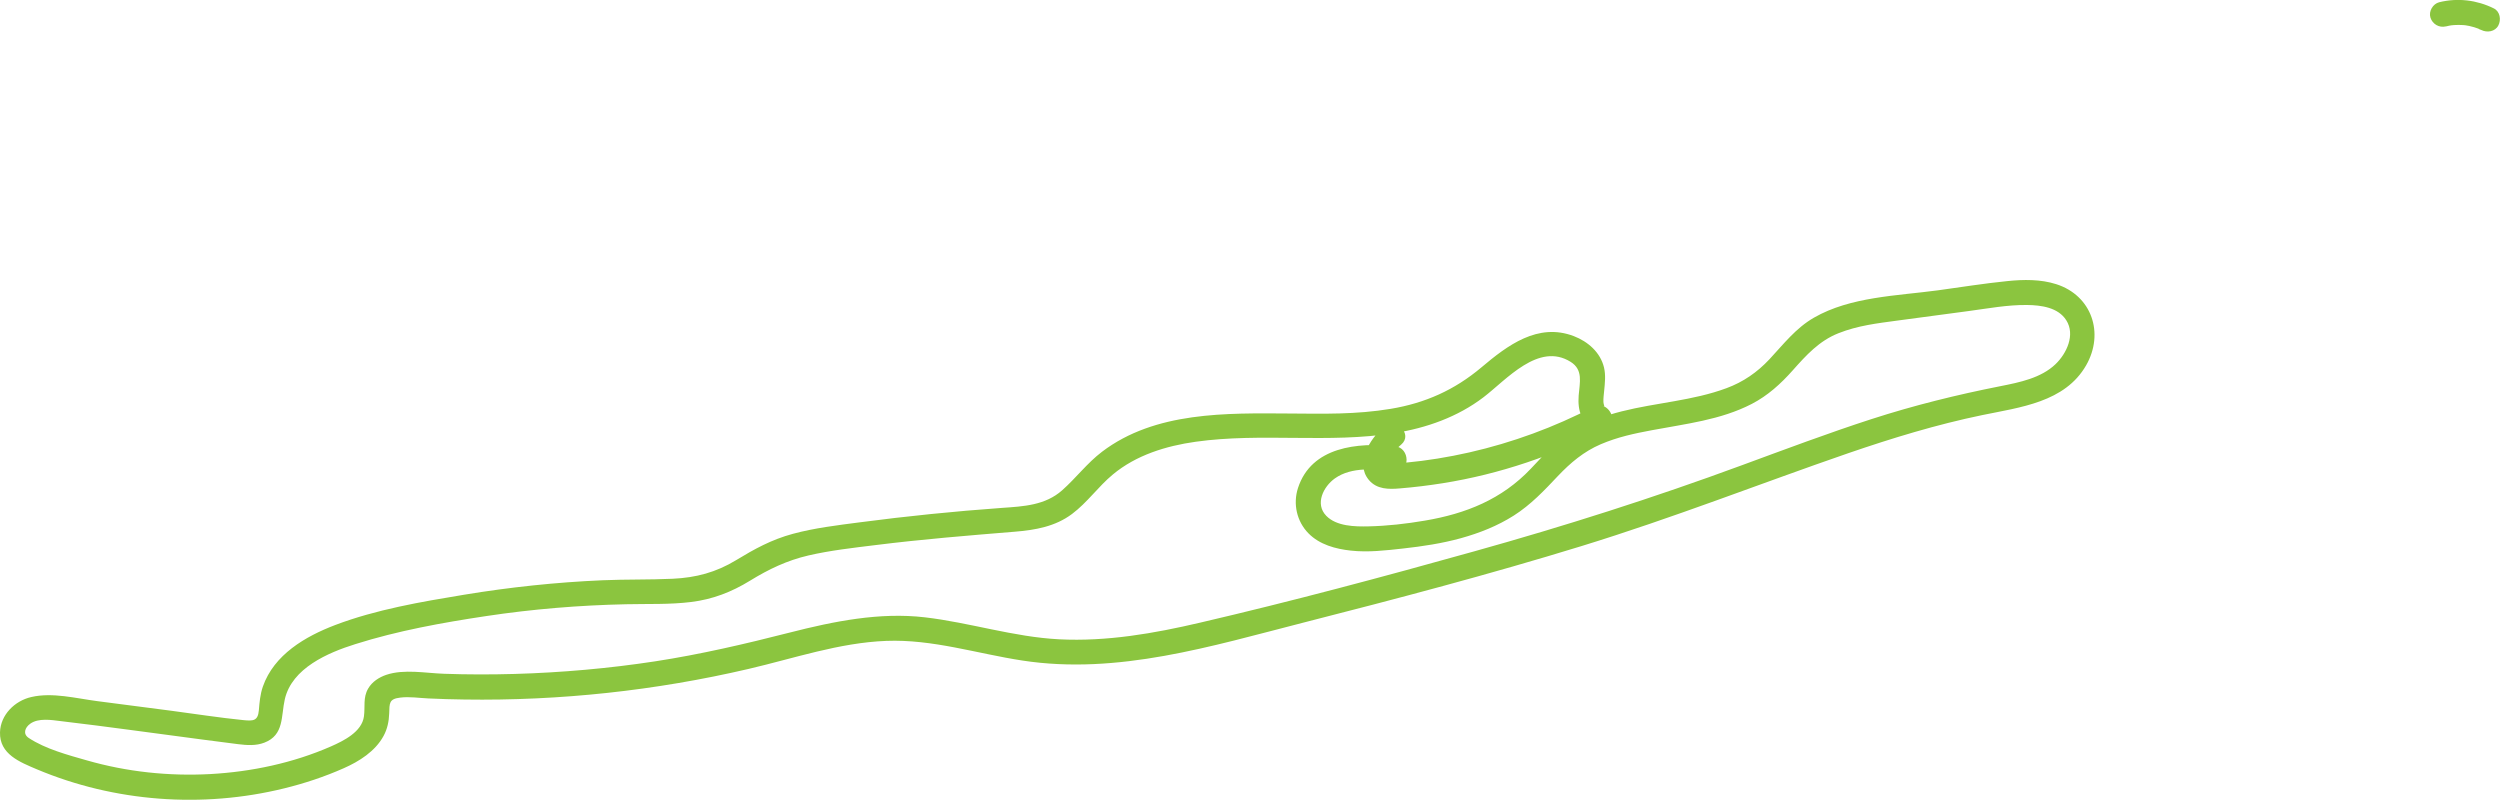 <?xml version="1.0" encoding="UTF-8"?>
<svg id="Layer_1" data-name="Layer 1" xmlns="http://www.w3.org/2000/svg" viewBox="0 0 300.17 96.02">
  <defs>
    <style>
      .cls-1 {
        fill: #8bc53f;
      }
    </style>
  </defs>
  <path class="cls-1" d="M293.69,3.17c.27-.07,.55-.12,.83-.16l-.4,.05c.72-.09,1.44-.09,2.16,0l-.4-.05c.4,.06,.8,.14,1.19,.26,.18,.05,.36,.12,.53,.18,.06,.02,.12,.05,.17,.07l-.19-.08c.03,.06,.28,.13,.34,.16,.7,.35,1.66,.21,2.05-.54,.36-.68,.21-1.68-.54-2.05-2.04-1.01-4.34-1.29-6.56-.74-.76,.19-1.29,1.09-1.05,1.85s1.03,1.25,1.85,1.05h0Z"/>
  <path class="cls-1" d="M166.12,51.29c-1.64,1.4-3.45,4.31-1.77,6.33,.96,1.15,2.39,1.14,3.75,1.02,1.71-.14,3.42-.35,5.12-.62,6.85-1.09,13.48-3.35,19.63-6.54,1.26-.65,.74-2.3-.36-2.74,.26,.1,.04-.1,.03-.47-.02-.45,.05-.92,.09-1.36,.09-.93,.2-1.87-.02-2.79-.44-1.82-1.93-3.11-3.62-3.76-4.32-1.65-7.96,1.1-11.11,3.76-3.22,2.71-6.74,4.28-10.89,4.97s-8.06,.59-12.08,.56c-7.63-.05-16.18-.26-22.57,4.59-1.79,1.36-3.12,3.15-4.79,4.63-2.03,1.8-4.62,1.93-7.2,2.11-5.73,.41-11.44,.99-17.14,1.74-2.67,.35-5.37,.67-7.97,1.37s-4.65,1.84-6.84,3.17c-2.4,1.46-4.81,2.1-7.61,2.23s-5.62,.06-8.42,.18c-5.57,.24-11.13,.83-16.64,1.74-5.15,.85-10.55,1.77-15.45,3.63-3.6,1.37-7.36,3.56-8.7,7.4-.32,.93-.4,1.87-.48,2.84-.11,1.29-.68,1.3-1.88,1.18-2.9-.29-5.8-.75-8.69-1.13-2.95-.38-5.9-.77-8.85-1.15-2.53-.33-5.37-1.08-7.9-.49C1.78,84.14,.06,85.82,0,87.93c-.07,2.62,2.38,3.57,4.43,4.44,9.31,3.92,19.88,4.7,29.68,2.29,2.45-.6,4.86-1.4,7.16-2.42,1.86-.82,3.78-2.03,4.78-3.87,.46-.84,.65-1.76,.68-2.71,.04-1.23-.03-1.74,1.32-1.9,1.11-.14,2.28,.05,3.39,.1,1.44,.07,2.89,.11,4.33,.13,11.45,.17,22.94-1.07,34.09-3.67,5.46-1.27,10.9-3.15,16.54-3.37,5.57-.22,10.91,1.53,16.36,2.36,11.45,1.76,22.73-1.74,33.72-4.55,11.2-2.86,22.38-5.8,33.43-9.2s21.33-7.46,32.02-11.15c5.27-1.81,10.61-3.44,16.07-4.57,4.54-.94,9.93-1.53,12.48-5.98,2.2-3.84,.69-8.37-3.59-9.74-1.87-.6-3.94-.57-5.87-.37-2.79,.28-5.57,.73-8.35,1.11-4.89,.66-10.49,.76-14.87,3.28-2.18,1.25-3.67,3.2-5.35,5-1.46,1.56-3.15,2.73-5.16,3.47-4.04,1.5-8.41,1.73-12.57,2.78-1.98,.5-3.96,1.2-5.72,2.25-2.03,1.21-3.59,2.93-5.19,4.63-3.48,3.68-7.8,5.41-12.73,6.24-2.22,.38-4.5,.64-6.75,.69-1.64,.04-3.86,0-5.09-1.27-1.38-1.42-.35-3.5,1.04-4.49,2.02-1.43,4.85-1.11,7.17-.88,1.92,.19,1.91-2.81,0-3-4.42-.44-9.98,.05-11.6,5.03-.62,1.91-.15,4.02,1.26,5.45,1.34,1.36,3.25,1.87,5.08,2.07,2.08,.23,4.19-.02,6.26-.25,2.34-.26,4.69-.61,6.96-1.24s4.4-1.48,6.34-2.71c2.05-1.3,3.66-3.01,5.31-4.76,1.51-1.59,3.11-2.94,5.14-3.81s4.04-1.29,6.11-1.68c4.07-.77,8.28-1.23,12.02-3.16,1.93-1,3.49-2.42,4.92-4.03,1.62-1.82,3.17-3.54,5.49-4.46s4.65-1.19,7.01-1.51c2.87-.39,5.73-.77,8.6-1.15,2.33-.31,4.69-.76,7.05-.73,1.67,.02,3.73,.29,4.7,1.84,1.1,1.74,.04,3.99-1.3,5.27-1.73,1.66-4.31,2.18-6.58,2.63-5.26,1.04-10.41,2.31-15.51,3.96s-10.4,3.64-15.56,5.54c-10.57,3.9-21.29,7.31-32.14,10.34-10.9,3.05-21.88,5.99-32.91,8.56-5.55,1.3-11.22,2.29-16.94,2-5.46-.28-10.71-2.01-16.12-2.64s-10.89,.47-16.21,1.83-10.72,2.62-16.19,3.46-11.22,1.35-16.86,1.51c-2.81,.08-5.62,.08-8.43-.02-2.23-.07-4.81-.6-6.98,.13-.87,.3-1.69,.83-2.16,1.64-.64,1.09-.35,2.19-.51,3.35-.25,1.86-2.44,2.93-3.96,3.6-4.53,1.99-9.56,3.05-14.48,3.32-4.99,.27-10.01-.26-14.82-1.64-2.28-.65-4.98-1.37-6.98-2.69-.73-.47-.49-1.24,.18-1.72,.98-.7,2.52-.45,3.63-.31,5.72,.67,11.43,1.49,17.14,2.23,1.39,.18,2.79,.37,4.18,.54,1.06,.13,2.13,.21,3.15-.18,2.4-.92,1.99-3.18,2.46-5.22,.86-3.73,5.17-5.58,8.46-6.61,5.09-1.61,10.46-2.58,15.72-3.37,5.57-.84,11.19-1.3,16.82-1.42,2.59-.06,5.21,.05,7.79-.27s4.84-1.19,7.07-2.56,4.43-2.43,7.02-3.03,5.34-.91,8.02-1.24c5.57-.7,11.16-1.15,16.76-1.61,2.45-.2,4.85-.62,6.86-2.13,1.83-1.37,3.15-3.29,4.9-4.74,2.8-2.33,6.39-3.43,9.94-3.93,7.91-1.11,15.96,.22,23.87-1.04,3.84-.61,7.58-1.93,10.69-4.3,2.74-2.09,6.62-6.67,10.47-4.25,1.53,.96,1.08,2.49,.96,4.04-.14,1.84,.33,3.38,2.14,4.1l-.36-2.74c-4.72,2.45-9.72,4.29-14.91,5.47-2.52,.57-5.08,.99-7.65,1.23-.57,.05-1.31,.23-1.88,.13-.39-.07-.18,.1-.17-.2,0-.77,.99-1.65,1.52-2.1,1.47-1.25-.66-3.37-2.12-2.12h0Z"/>
</svg>